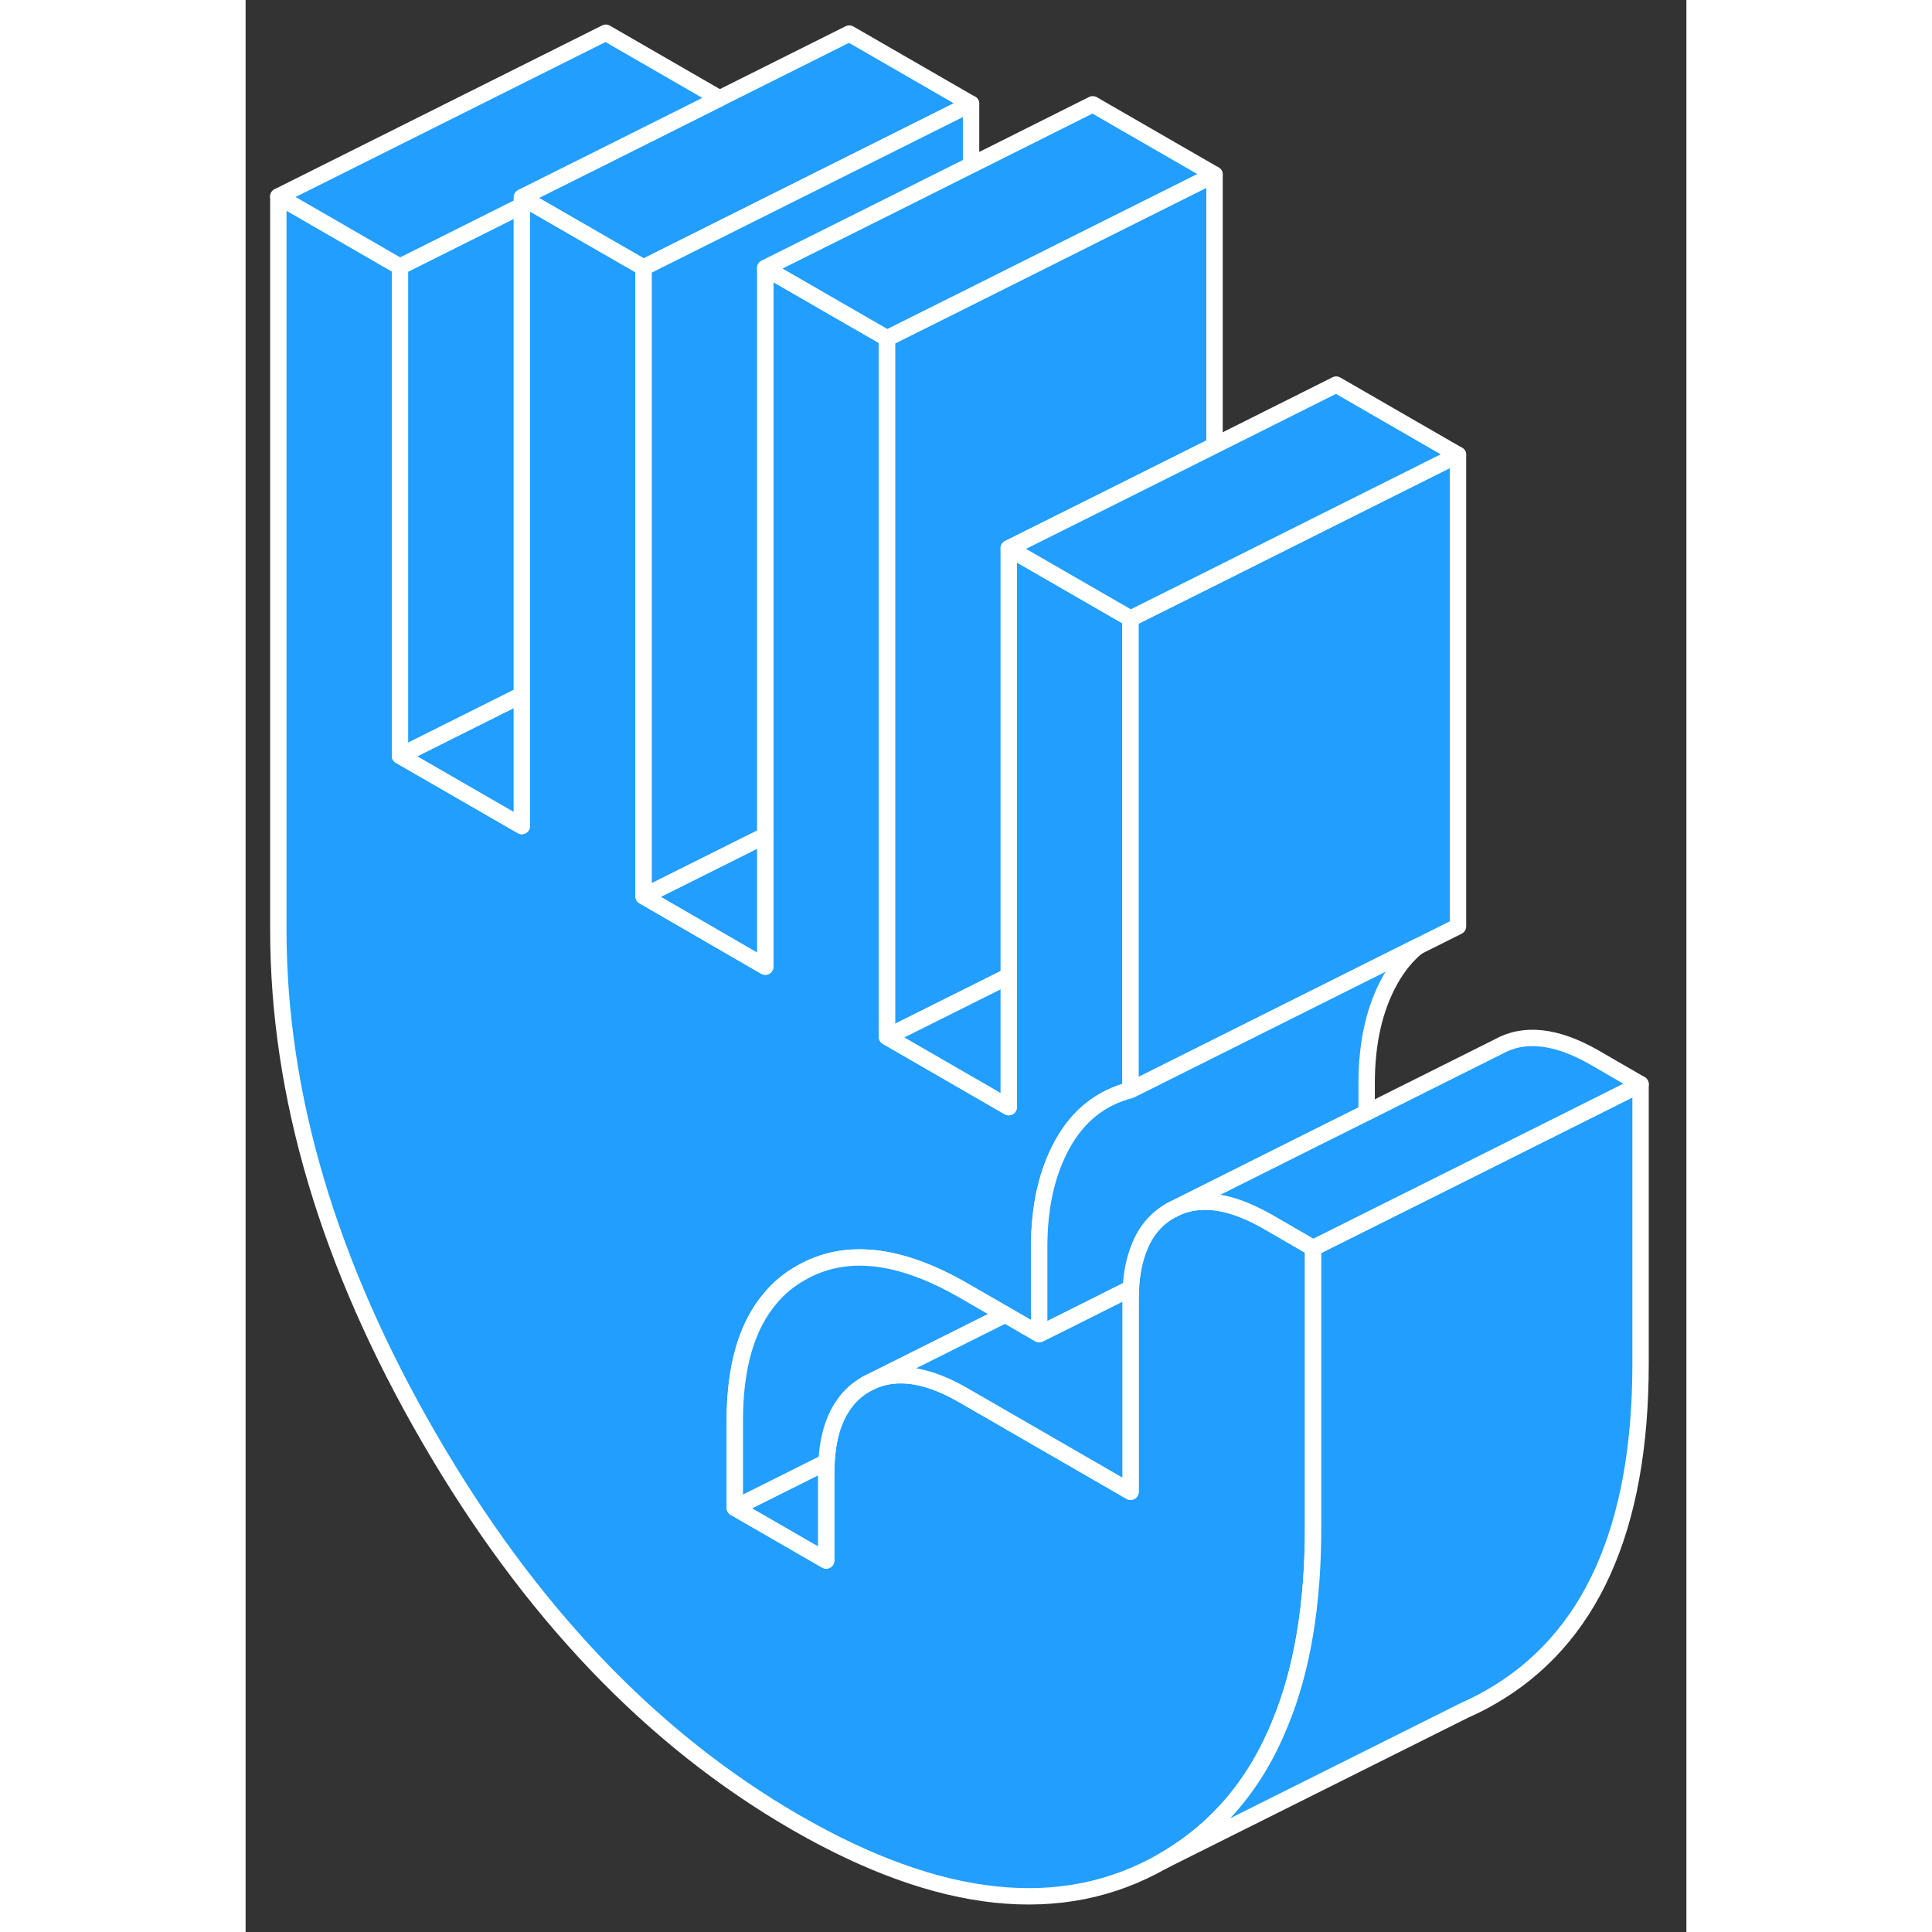 <svg width="48" height="48" viewBox="0 0 88 118" fill="#229EFF" xmlns="http://www.w3.org/2000/svg" stroke-width="1px" stroke-linecap="round" stroke-linejoin="round"><rect x="0" y="0" width="88" height="118" fill="#333333" stroke="none"/><path d="M65.2 76.22V93.29C65.2 98 64.54 101.99 63.18 105.27C61.67 109.01 59.27 111.81 56 113.68C49.87 117.18 42.4 116.39 33.6 111.31C24.8 106.23 17.33 98.4 11.2 87.81C5.07 77.23 2 66.89 2 56.8V12L9.43 16.29V46.16L16.87 50.45V12.05L17.35 12.33L22 15.01L24.31 16.34V54.74L31.74 59.04V16.37L36.87 19.33L39.18 20.66V63.33L46.61 67.62V33.49L51.74 36.45L54.05 37.78V66.58C52.25 67.04 50.87 68.13 49.91 69.85C48.95 71.57 48.47 73.67 48.47 76.16V81.49L46.4 80.29L43.83 78.81C39.92 76.56 36.62 76.2 33.93 77.74C33.21 78.14 32.59 78.65 32.07 79.27C30.61 80.97 29.88 83.47 29.88 86.76V92.09L35.46 95.31V89.98C35.46 89.74 35.47 89.51 35.48 89.29C35.56 87.85 35.9 86.7 36.5 85.83C36.86 85.29 37.32 84.87 37.88 84.55C39.47 83.64 41.42 83.84 43.74 85.16C43.77 85.18 43.8 85.19 43.83 85.21L54.05 91.11V79.38C54.05 79.14 54.06 78.91 54.07 78.69C54.12 77.73 54.29 76.9 54.58 76.2C54.97 75.19 55.61 74.44 56.47 73.95C57.96 73.1 59.76 73.22 61.89 74.32H61.9C62.04 74.4 62.18 74.48 62.33 74.56C62.36 74.58 62.39 74.59 62.42 74.61L65.2 76.22Z" stroke="white" stroke-linejoin="round"/><path d="M44.31 6.34L36.87 10.06L29.43 13.78L24.31 16.34L22 15.01L17.35 12.33L16.87 12.05L22 9.49L28.95 6.01L36.87 2.05L44.31 6.34Z" stroke="white" stroke-linejoin="round"/><path d="M31.74 51.03V59.04L24.31 54.74L31.74 51.03Z" stroke="white" stroke-linejoin="round"/><path d="M59.18 10.66V27.21L51.74 30.93L46.61 33.49V59.62L39.18 63.33V20.66L44.31 18.1L51.74 14.38L59.18 10.66Z" stroke="white" stroke-linejoin="round"/><path d="M46.61 59.62V67.62L39.18 63.33L46.61 59.62Z" stroke="white" stroke-linejoin="round"/><path d="M74.05 27.78V56.58L71.57 57.82L54.05 66.58V37.78L59.18 35.22L66.61 31.5L74.05 27.78Z" stroke="white" stroke-linejoin="round"/><path d="M71.57 57.82C70.92 58.35 70.37 59.03 69.91 59.85C68.95 61.57 68.47 63.67 68.47 66.16V67.95L65.18 69.59L56.47 73.95C55.61 74.44 54.97 75.19 54.58 76.2C54.29 76.9 54.12 77.73 54.07 78.69L49.88 80.79L48.47 81.49V76.16C48.47 73.67 48.95 71.57 49.91 69.85C50.87 68.13 52.25 67.04 54.05 66.58L71.57 57.82Z" stroke="white" stroke-linejoin="round"/><path d="M35.48 89.29C35.47 89.51 35.46 89.74 35.46 89.98V95.31L29.88 92.09L35.48 89.29Z" stroke="white" stroke-linejoin="round"/><path d="M46.4 80.29L37.88 84.55C37.32 84.87 36.86 85.29 36.5 85.83C35.9 86.7 35.56 87.85 35.48 89.29L29.88 92.09V86.76C29.88 83.47 30.61 80.97 32.07 79.27C32.59 78.65 33.21 78.14 33.93 77.74C36.62 76.2 39.92 76.56 43.83 78.81L46.4 80.29Z" stroke="white" stroke-linejoin="round"/><path d="M28.95 6.01L22 9.49L16.87 12.05V12.57L9.43 16.29L2 12L22 2L28.95 6.01Z" stroke="white" stroke-linejoin="round"/><path d="M16.87 42.44V50.45L9.43 46.16L16.87 42.44Z" stroke="white" stroke-linejoin="round"/><path d="M16.87 12.57V42.44L9.43 46.16V16.29L16.87 12.57Z" stroke="white" stroke-linejoin="round"/><path d="M44.31 6.34V10.09L36.87 13.81L31.74 16.37V51.03L24.31 54.74V16.34L29.43 13.78L36.87 10.06L44.31 6.34Z" stroke="white" stroke-linejoin="round"/><path d="M59.18 10.66L51.74 14.38L44.31 18.1L39.18 20.66L36.87 19.33L31.74 16.37L36.87 13.81L44.31 10.09L51.74 6.37L59.18 10.66Z" stroke="white" stroke-linejoin="round"/><path d="M74.05 27.78L66.61 31.5L59.18 35.22L54.05 37.78L51.74 36.45L46.61 33.49L51.74 30.93L59.18 27.21L66.61 23.49L74.05 27.78Z" stroke="white" stroke-linejoin="round"/><path d="M85.2 66.22V83.29C85.2 93.39 82.14 100.18 76 103.68C75.5 103.97 74.99 104.22 74.47 104.45L56 113.68C59.27 111.81 61.67 109.01 63.18 105.27C64.54 101.99 65.2 98 65.2 93.29V76.22L65.4 76.12L74.05 71.8L85.2 66.22Z" stroke="white" stroke-linejoin="round"/><path d="M85.2 66.22L74.05 71.8L65.4 76.12L65.2 76.22L62.42 74.61C62.42 74.61 62.36 74.58 62.33 74.56C62.18 74.48 62.04 74.4 61.9 74.33H61.89C59.76 73.22 57.96 73.1 56.47 73.95L65.18 69.59L68.47 67.95L76.47 63.95C78.08 63.03 80.06 63.25 82.42 64.61L85.2 66.22Z" stroke="white" stroke-linejoin="round"/><path d="M54.07 78.69C54.07 78.91 54.05 79.14 54.05 79.38V91.11L43.83 85.21C43.83 85.21 43.77 85.18 43.74 85.16C41.42 83.84 39.47 83.64 37.88 84.55L46.4 80.29L48.47 81.49L49.88 80.79L54.07 78.69Z" stroke="white" stroke-linejoin="round"/></svg>